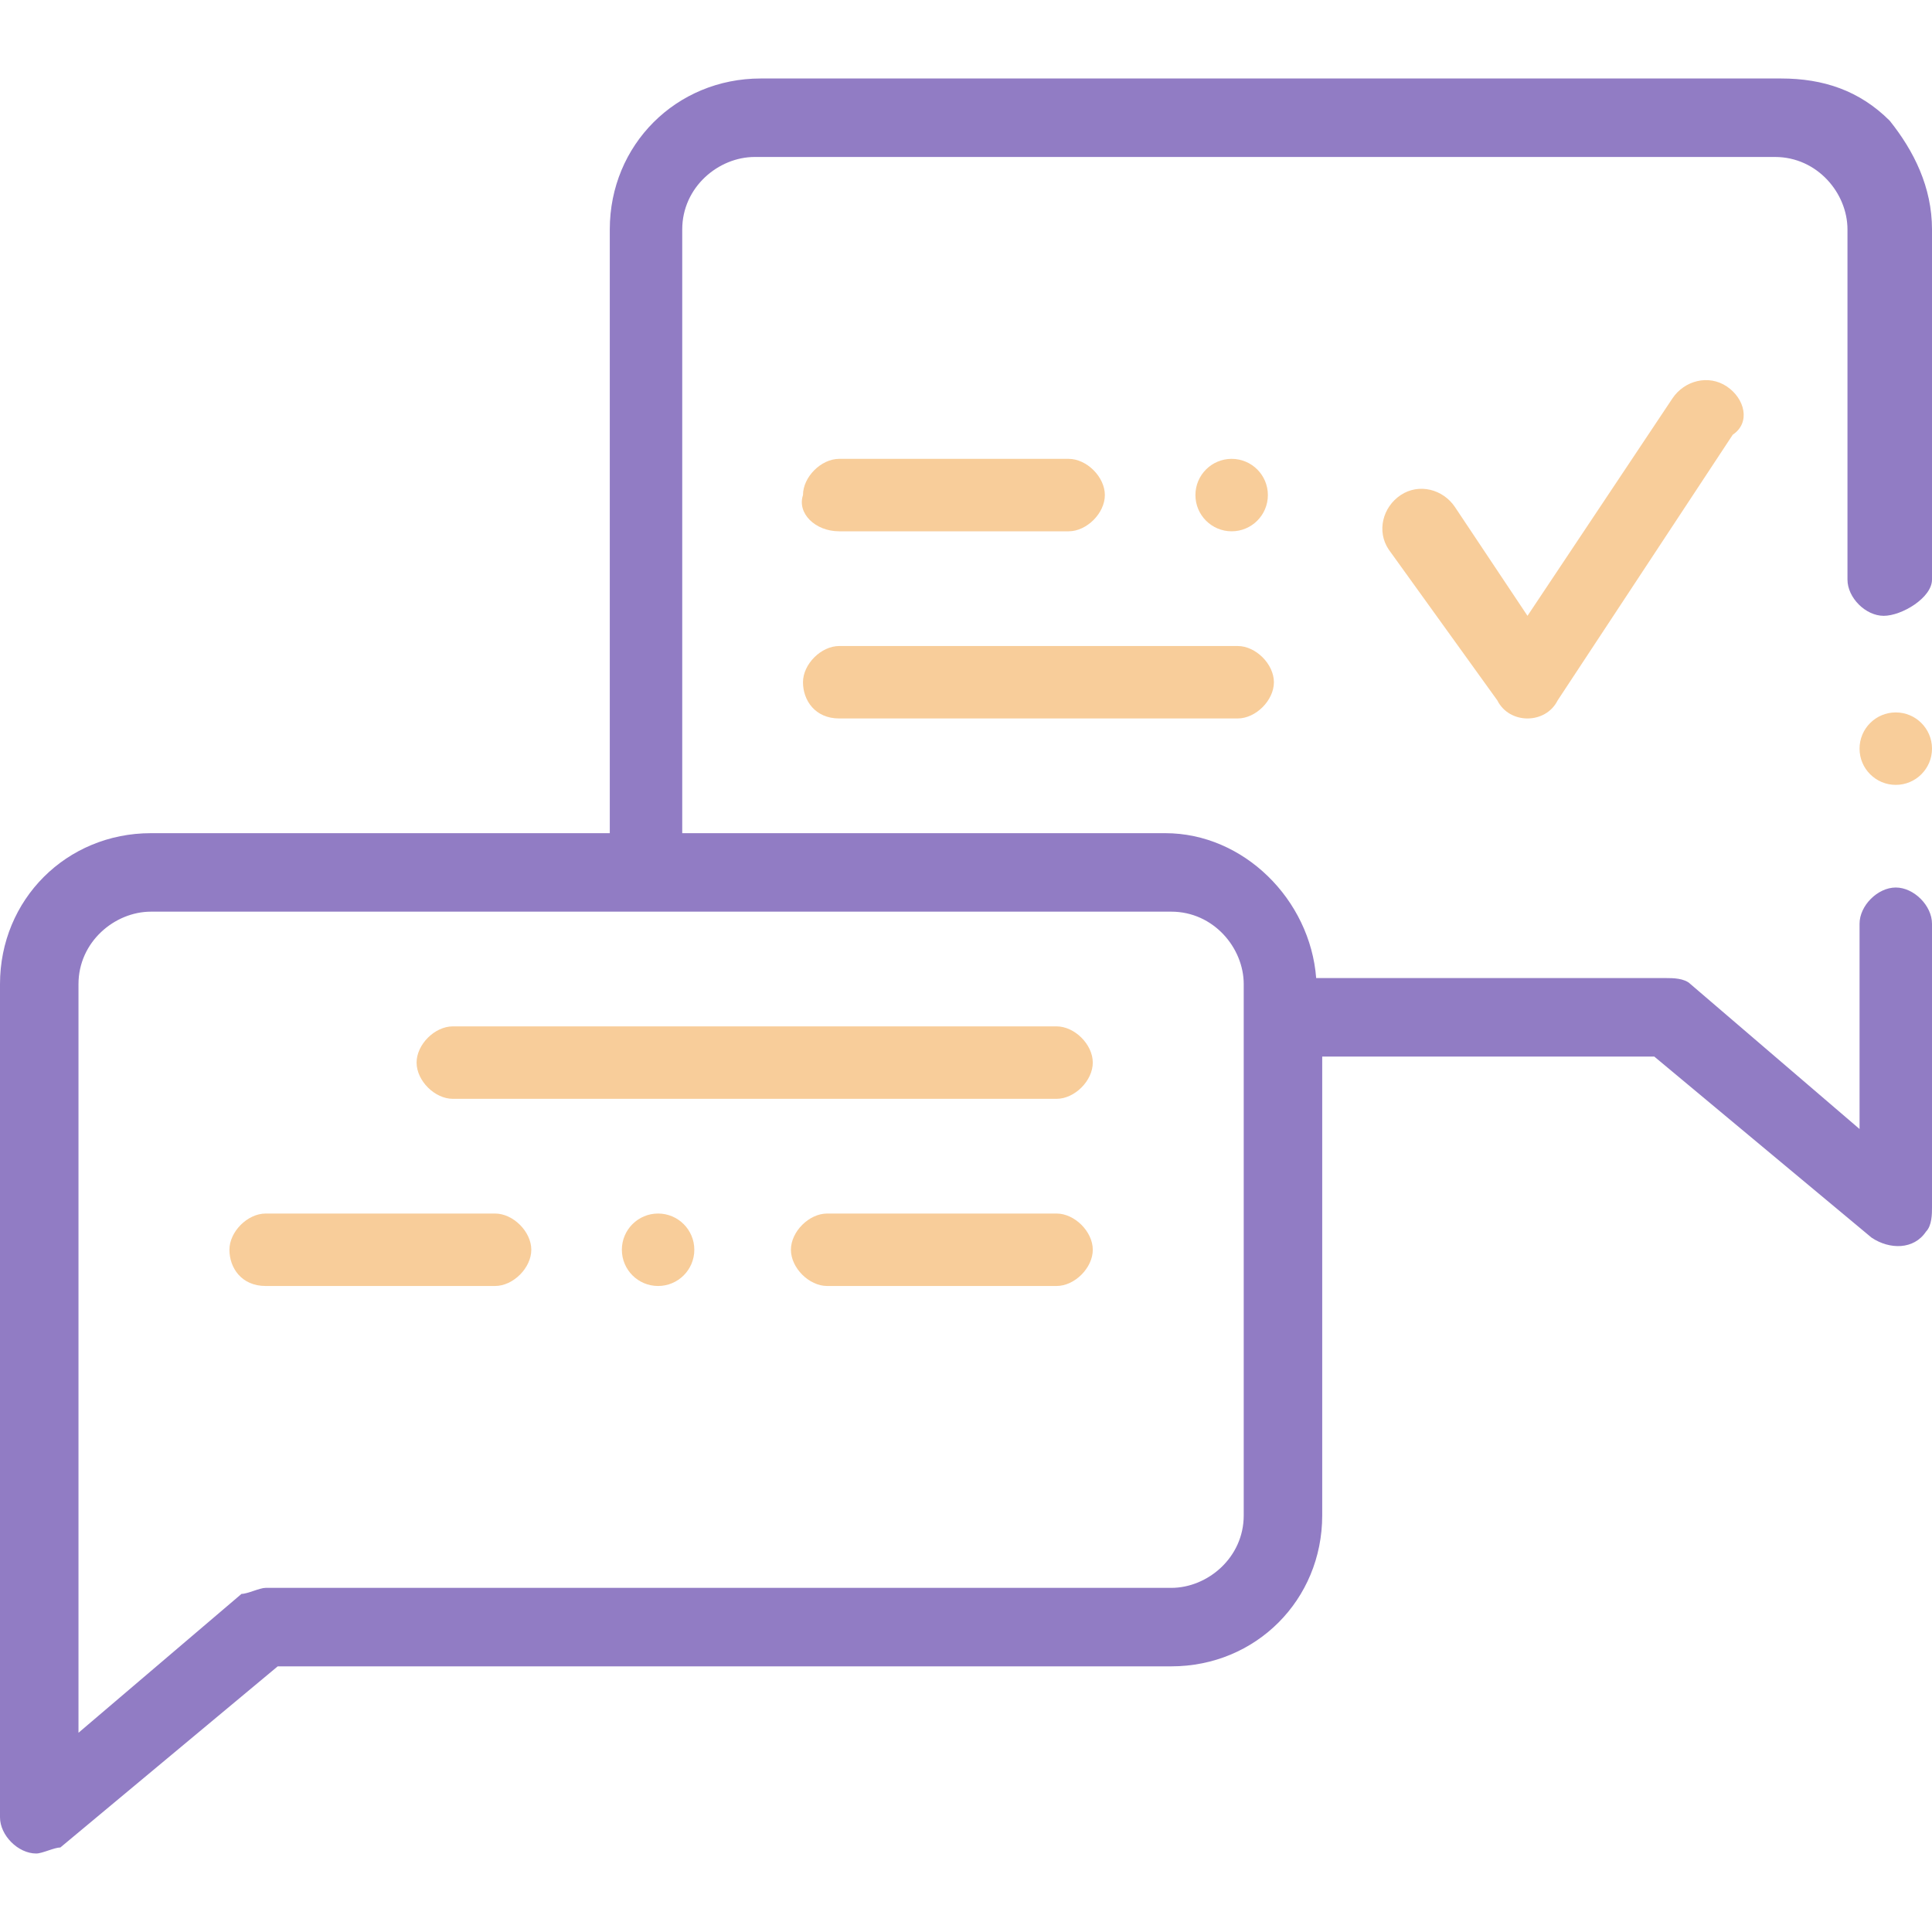 <?xml version="1.0" encoding="utf-8"?>
<!-- Generator: Adobe Illustrator 27.0.1, SVG Export Plug-In . SVG Version: 6.00 Build 0)  -->
<svg version="1.1" id="Layer_1" xmlns="http://www.w3.org/2000/svg" xmlns:xlink="http://www.w3.org/1999/xlink" x="0px" y="0px"
	 viewBox="0 0 32 32" style="enable-background:new 0 0 32 32;" xml:space="preserve">
<style type="text/css">
	.st0{fill:#F8CD9A;}
	.st1{fill:#917CC4;}
</style>
<g>
	<g id="Mask_Group_77" transform="translate(-1079 -680)">
		<g id="dialogue" transform="translate(1079 680)">
			<circle id="Ellipse_121" class="st0" cx="31.4" cy="12.4" r="0.6"/>
			<path id="Path_967" class="st1" d="M31.3,2c-0.5-0.5-1.1-0.7-1.8-0.7H12.6c-1.4,0-2.5,1.1-2.5,2.5c0,0,0,0,0,0v10H2.5
				c-1.4,0-2.5,1.1-2.5,2.5v13.8c0,0.3,0.3,0.6,0.6,0.6c0.1,0,0.3-0.1,0.4-0.1l3.6-3h14.8c1.4,0,2.5-1.1,2.5-2.5v-7.6h5.5l3.6,3
				c0.3,0.2,0.7,0.2,0.9-0.1c0.1-0.1,0.1-0.3,0.1-0.4v-4.7c0-0.3-0.3-0.6-0.6-0.6s-0.6,0.3-0.6,0.6v3.4L28,16.3
				c-0.1-0.1-0.3-0.1-0.4-0.1h-5.8c-0.1-1.3-1.2-2.4-2.5-2.4h-8v-10c0-0.7,0.6-1.2,1.2-1.2h16.9c0.7,0,1.2,0.6,1.2,1.2v5.8
				c0,0.3,0.3,0.6,0.6,0.6S32,9.9,32,9.6V3.8C32,3.1,31.7,2.5,31.3,2z M19.4,15.1c0.7,0,1.2,0.6,1.2,1.2v8.8c0,0.7-0.6,1.2-1.2,1.2
				h-15c-0.1,0-0.3,0.1-0.4,0.1l-2.7,2.3V16.3c0-0.7,0.6-1.2,1.2-1.2H19.4z"/>
			<path id="Path_968" class="st0" d="M13.9,11.9h6.6c0.3,0,0.6-0.3,0.6-0.6s-0.3-0.6-0.6-0.6h-6.6c-0.3,0-0.6,0.3-0.6,0.6
				S13.5,11.9,13.9,11.9z"/>
			<path id="Path_969" class="st0" d="M27.7,6.6l-2.4,3.6l-1.2-1.8c-0.2-0.3-0.6-0.4-0.9-0.2c-0.3,0.2-0.4,0.6-0.2,0.9l1.8,2.5
				c0.1,0.2,0.3,0.3,0.5,0.3h0c0.2,0,0.4-0.1,0.5-0.3l2.9-4.4C29,7,28.9,6.6,28.6,6.4C28.3,6.2,27.9,6.3,27.7,6.6L27.7,6.6z"/>
			<path id="Path_970" class="st0" d="M13.9,8.8h3.8c0.3,0,0.6-0.3,0.6-0.6c0-0.3-0.3-0.6-0.6-0.6h-3.8c-0.3,0-0.6,0.3-0.6,0.6
				C13.2,8.5,13.5,8.8,13.9,8.8z"/>
			<circle id="Ellipse_122" class="st0" cx="20.4" cy="8.2" r="0.6"/>
			<path id="Path_971" class="st0" d="M4.4,21.3h3.8c0.3,0,0.6-0.3,0.6-0.6s-0.3-0.6-0.6-0.6H4.4c-0.3,0-0.6,0.3-0.6,0.6
				S4,21.3,4.4,21.3z"/>
			<path id="Path_972" class="st0" d="M17.5,20.1h-3.8c-0.3,0-0.6,0.3-0.6,0.6s0.3,0.6,0.6,0.6h3.8c0.3,0,0.6-0.3,0.6-0.6
				S17.8,20.1,17.5,20.1z"/>
			<circle id="Ellipse_123" class="st0" cx="10.9" cy="20.7" r="0.6"/>
			<path id="Path_973" class="st0" d="M7.5,18.2h10c0.3,0,0.6-0.3,0.6-0.6s-0.3-0.6-0.6-0.6h-10c-0.3,0-0.6,0.3-0.6,0.6
				S7.2,18.2,7.5,18.2z"/>
		</g>
	</g>
</g>
</svg>
